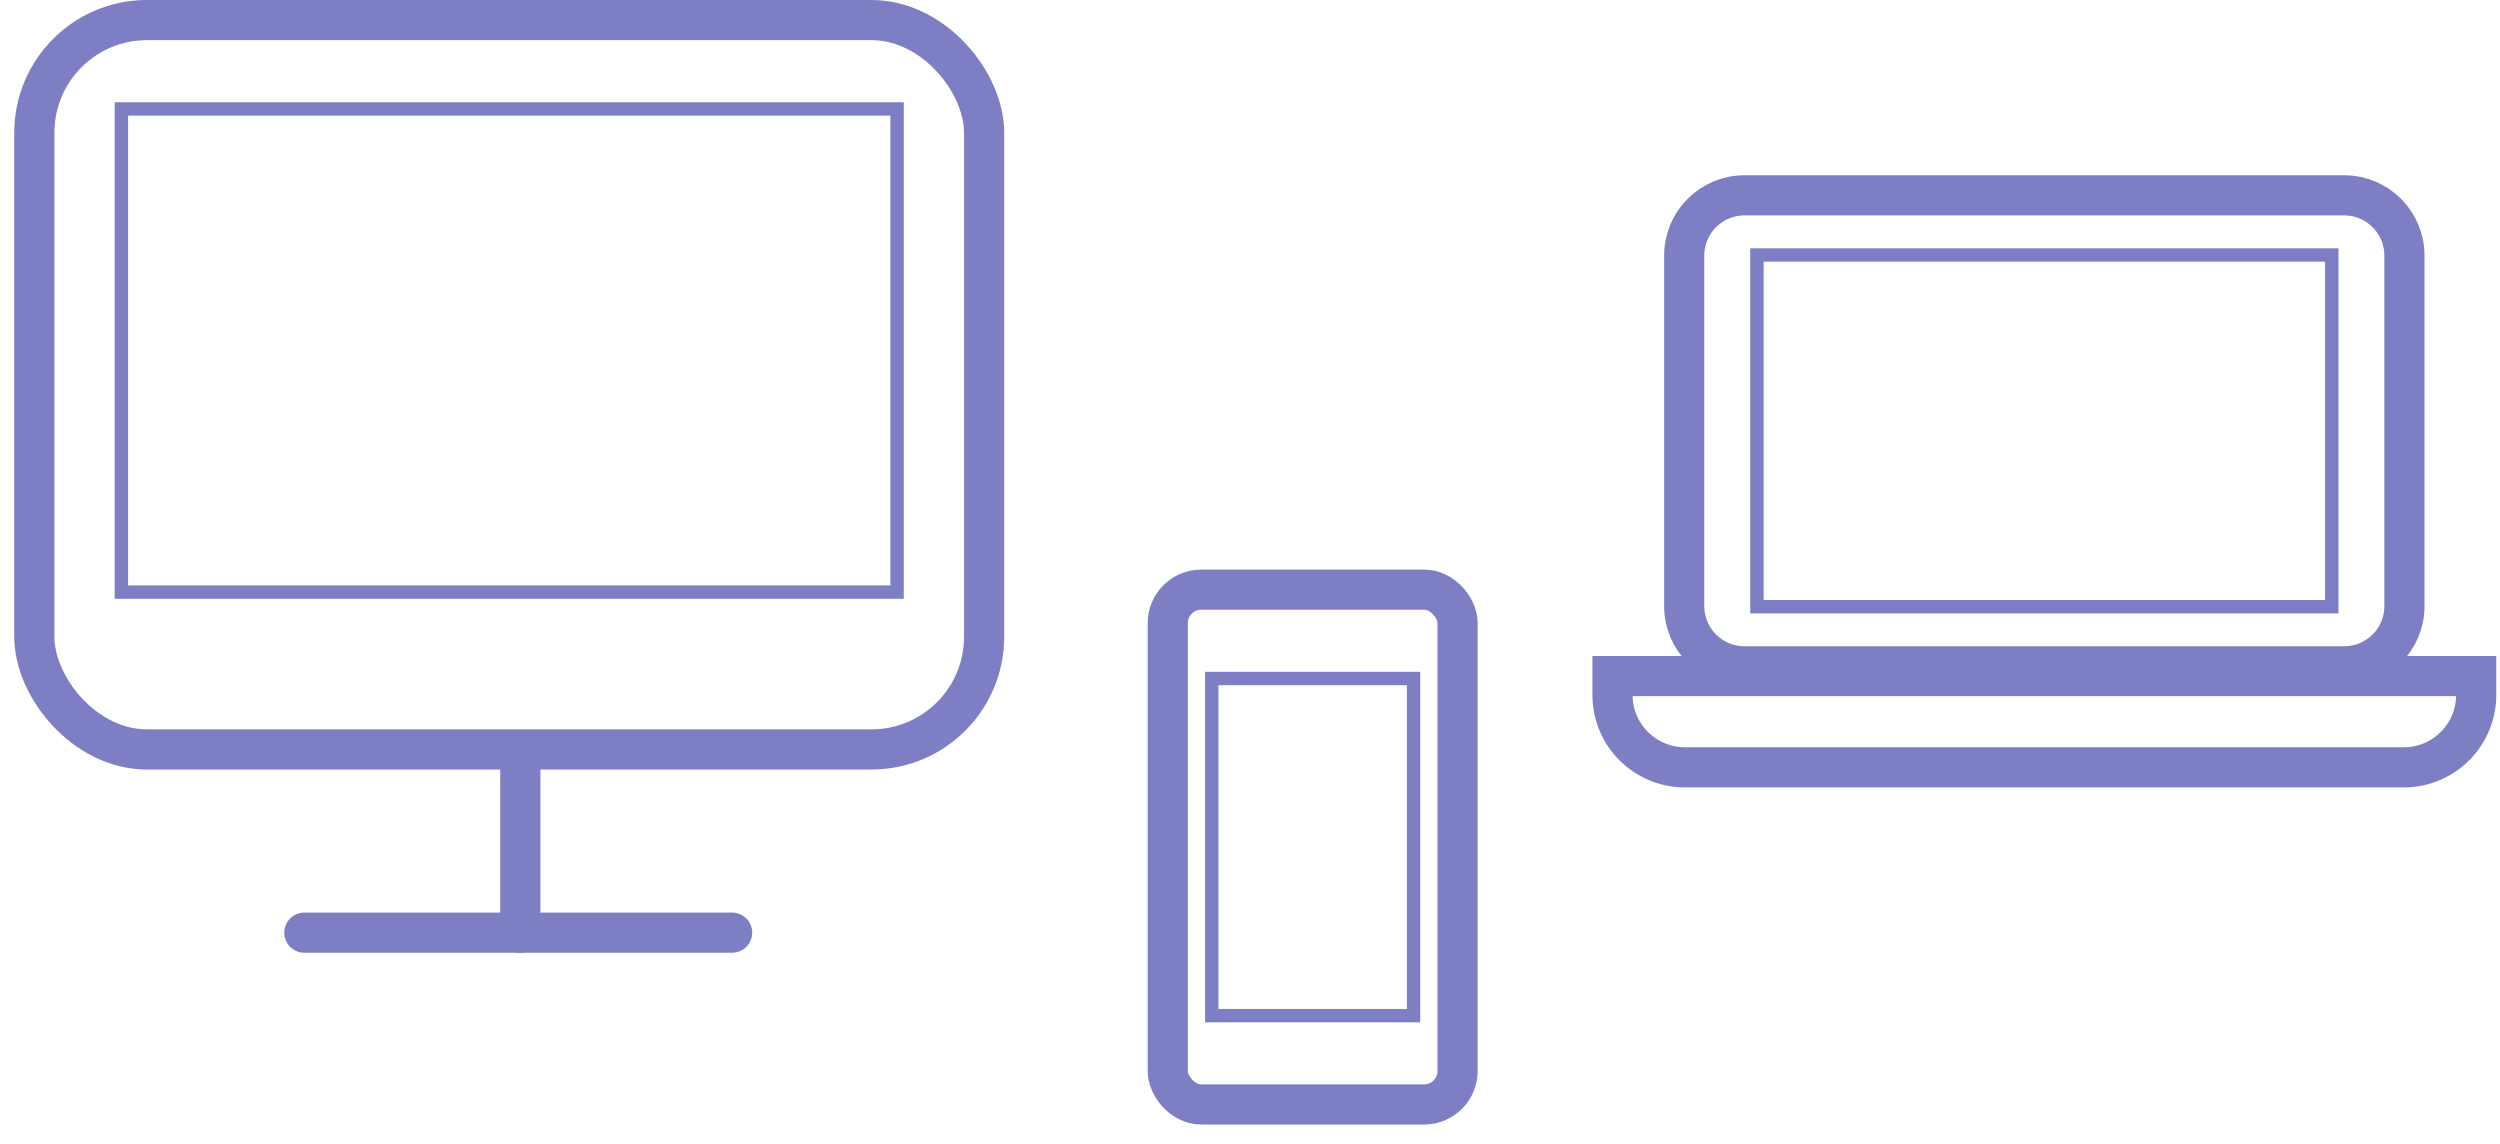 <svg width="94" height="43" viewBox="0 0 94 43" fill="none" xmlns="http://www.w3.org/2000/svg">
<rect x="1.291" y="0.755" width="35.712" height="27.424" rx="4.235" stroke="#7E7EC4" stroke-width="1.51"/>
<rect x="4.564" y="4.096" width="29.166" height="18.167" stroke="#7E7EC4" stroke-width="0.503"/>
<line x1="19.564" y1="28.311" x2="19.564" y2="35.068" stroke="#7E7EC4" stroke-width="1.51" stroke-linecap="round"/>
<line x1="11.443" y1="35.068" x2="27.528" y2="35.068" stroke="#7E7EC4" stroke-width="1.51" stroke-linecap="round"/>
<rect x="43.908" y="22.171" width="10.897" height="19.357" rx="1.258" stroke="#7E7EC4" stroke-width="1.51"/>
<rect x="45.562" y="25.512" width="7.588" height="12.676" stroke="#7E7EC4" stroke-width="0.503"/>
<path d="M63.326 9.61C63.326 8.359 64.341 7.345 65.591 7.345H88.142C89.393 7.345 90.407 8.359 90.407 9.61V22.789C90.407 24.04 89.393 25.054 88.142 25.054H65.591C64.341 25.054 63.326 24.04 63.326 22.789V9.61Z" stroke="#7E7EC4" stroke-width="1.51"/>
<rect x="66.061" y="9.587" width="21.614" height="13.225" stroke="#7E7EC4" stroke-width="0.503"/>
<path d="M60.63 25.42H93.105V26.129C93.105 27.633 91.886 28.852 90.382 28.852H63.353C61.849 28.852 60.63 27.633 60.63 26.129V25.42Z" stroke="#7E7EC4" stroke-width="1.51"/>
</svg>
